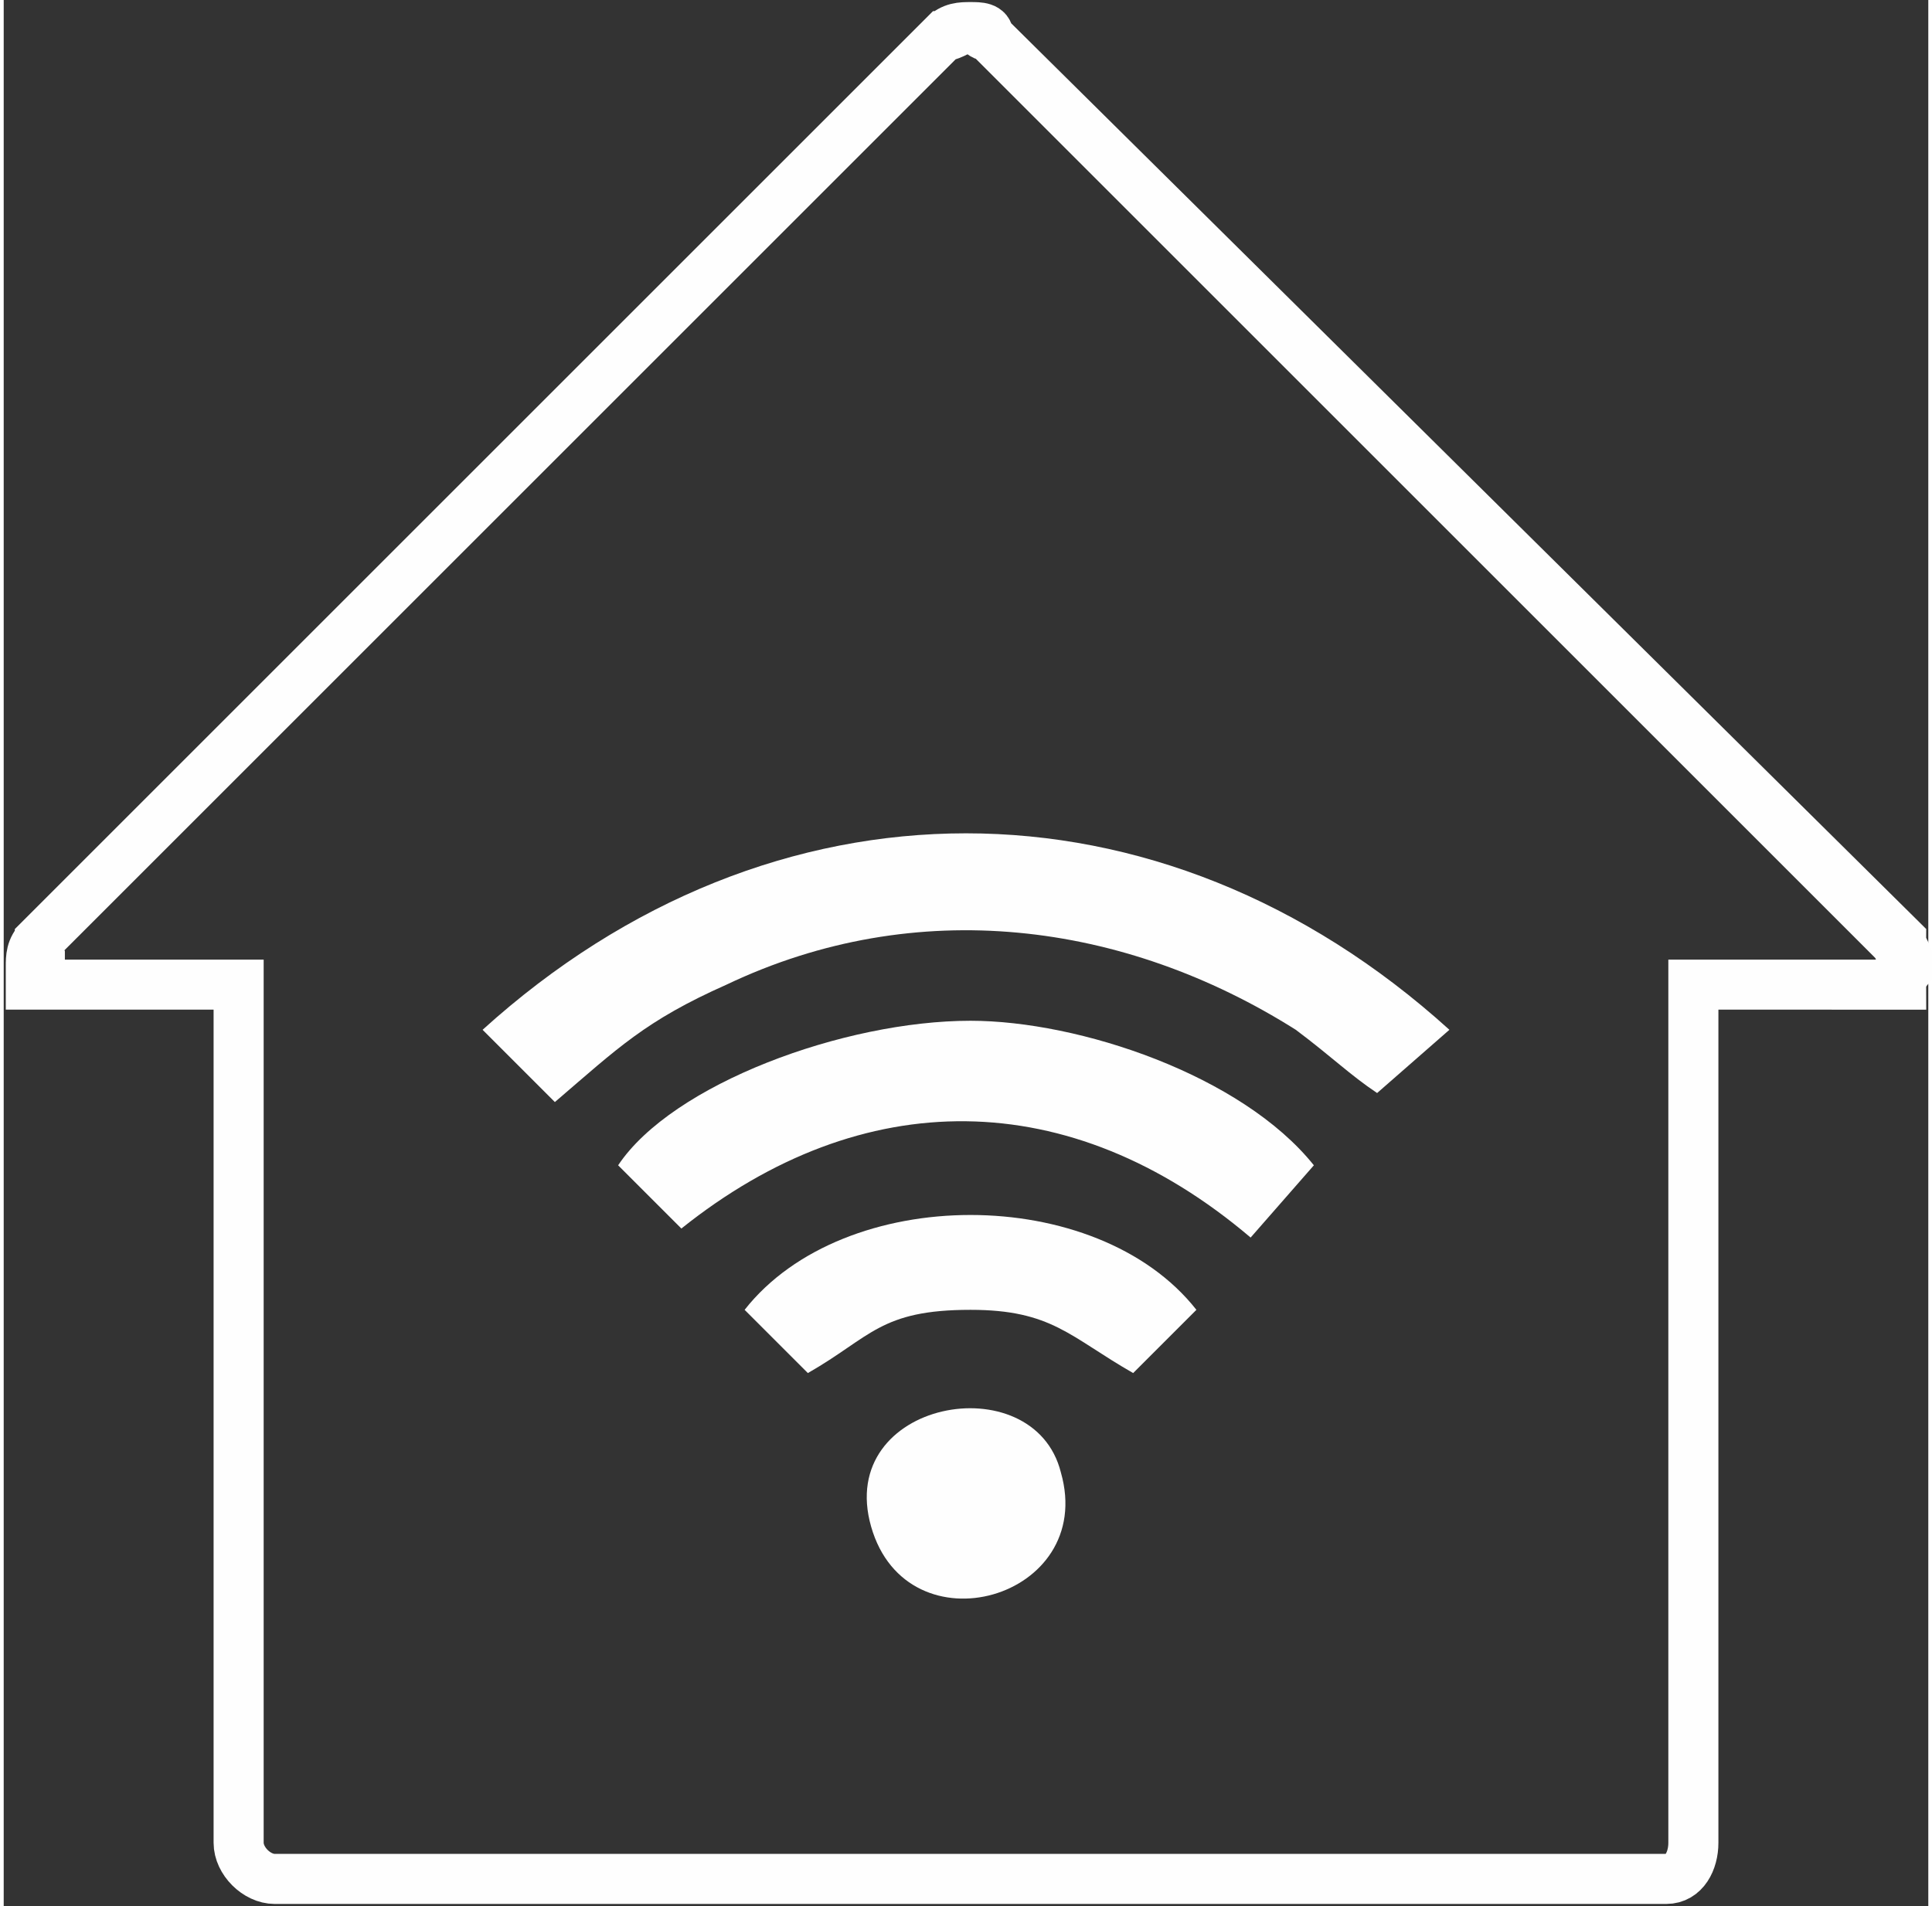 <svg xmlns="http://www.w3.org/2000/svg" width="455" height="449" viewBox="0 0 213 211" shape-rendering="geometricPrecision" text-rendering="geometricPrecision" image-rendering="optimizeQuality" fill-rule="evenodd" clip-rule="evenodd"><rect x="0" y="0" width="213" height="211" fill="#333333" stroke="none"/><defs><style>.str0{stroke:#fefefe;stroke-width:5.541}.fil0{fill:none}.fil1{fill:#fefefe}</style></defs><g id="Слой_x0020_1"><path class="fil0 str0" d="M4 109h22v95c0 2 2 4 4 4h154c2 0 3-2 3-4v-95h22M4 104L104 4c1-1 2-1 3-1s2 0 2 1l101 100c0 1 1 2 1 3 0 0-1 1-1 2h-1c1-1 1-1 1-2s0-2-1-3L109 4c-1 0-1-1-2-1s-2 1-3 1L4 104c0 1-1 2-1 3 0 0 0 1 1 1v1H3v-2c0-1 0-2 1-3z"/><g id="_1120578224"><path class="fil1" d="M53 114l8 8c7-6 10-9 19-13 21-10 44-7 63 5 4 3 6 5 9 7l8-7c-32-29-75-29-107 0z"/><path class="fil1" d="M75 136c20-16 43-16 63 1l7-8c-8-10-26-16-38-16-14 0-33 7-39 16l7 7z"/><path class="fil1" d="M89 152c7-4 8-7 18-7 9 0 11 3 18 7l7-7c-11-14-39-14-50 0l7 7zM96 169c4 14 25 8 21-6-3-12-25-8-21 6z"/></g></g></svg>